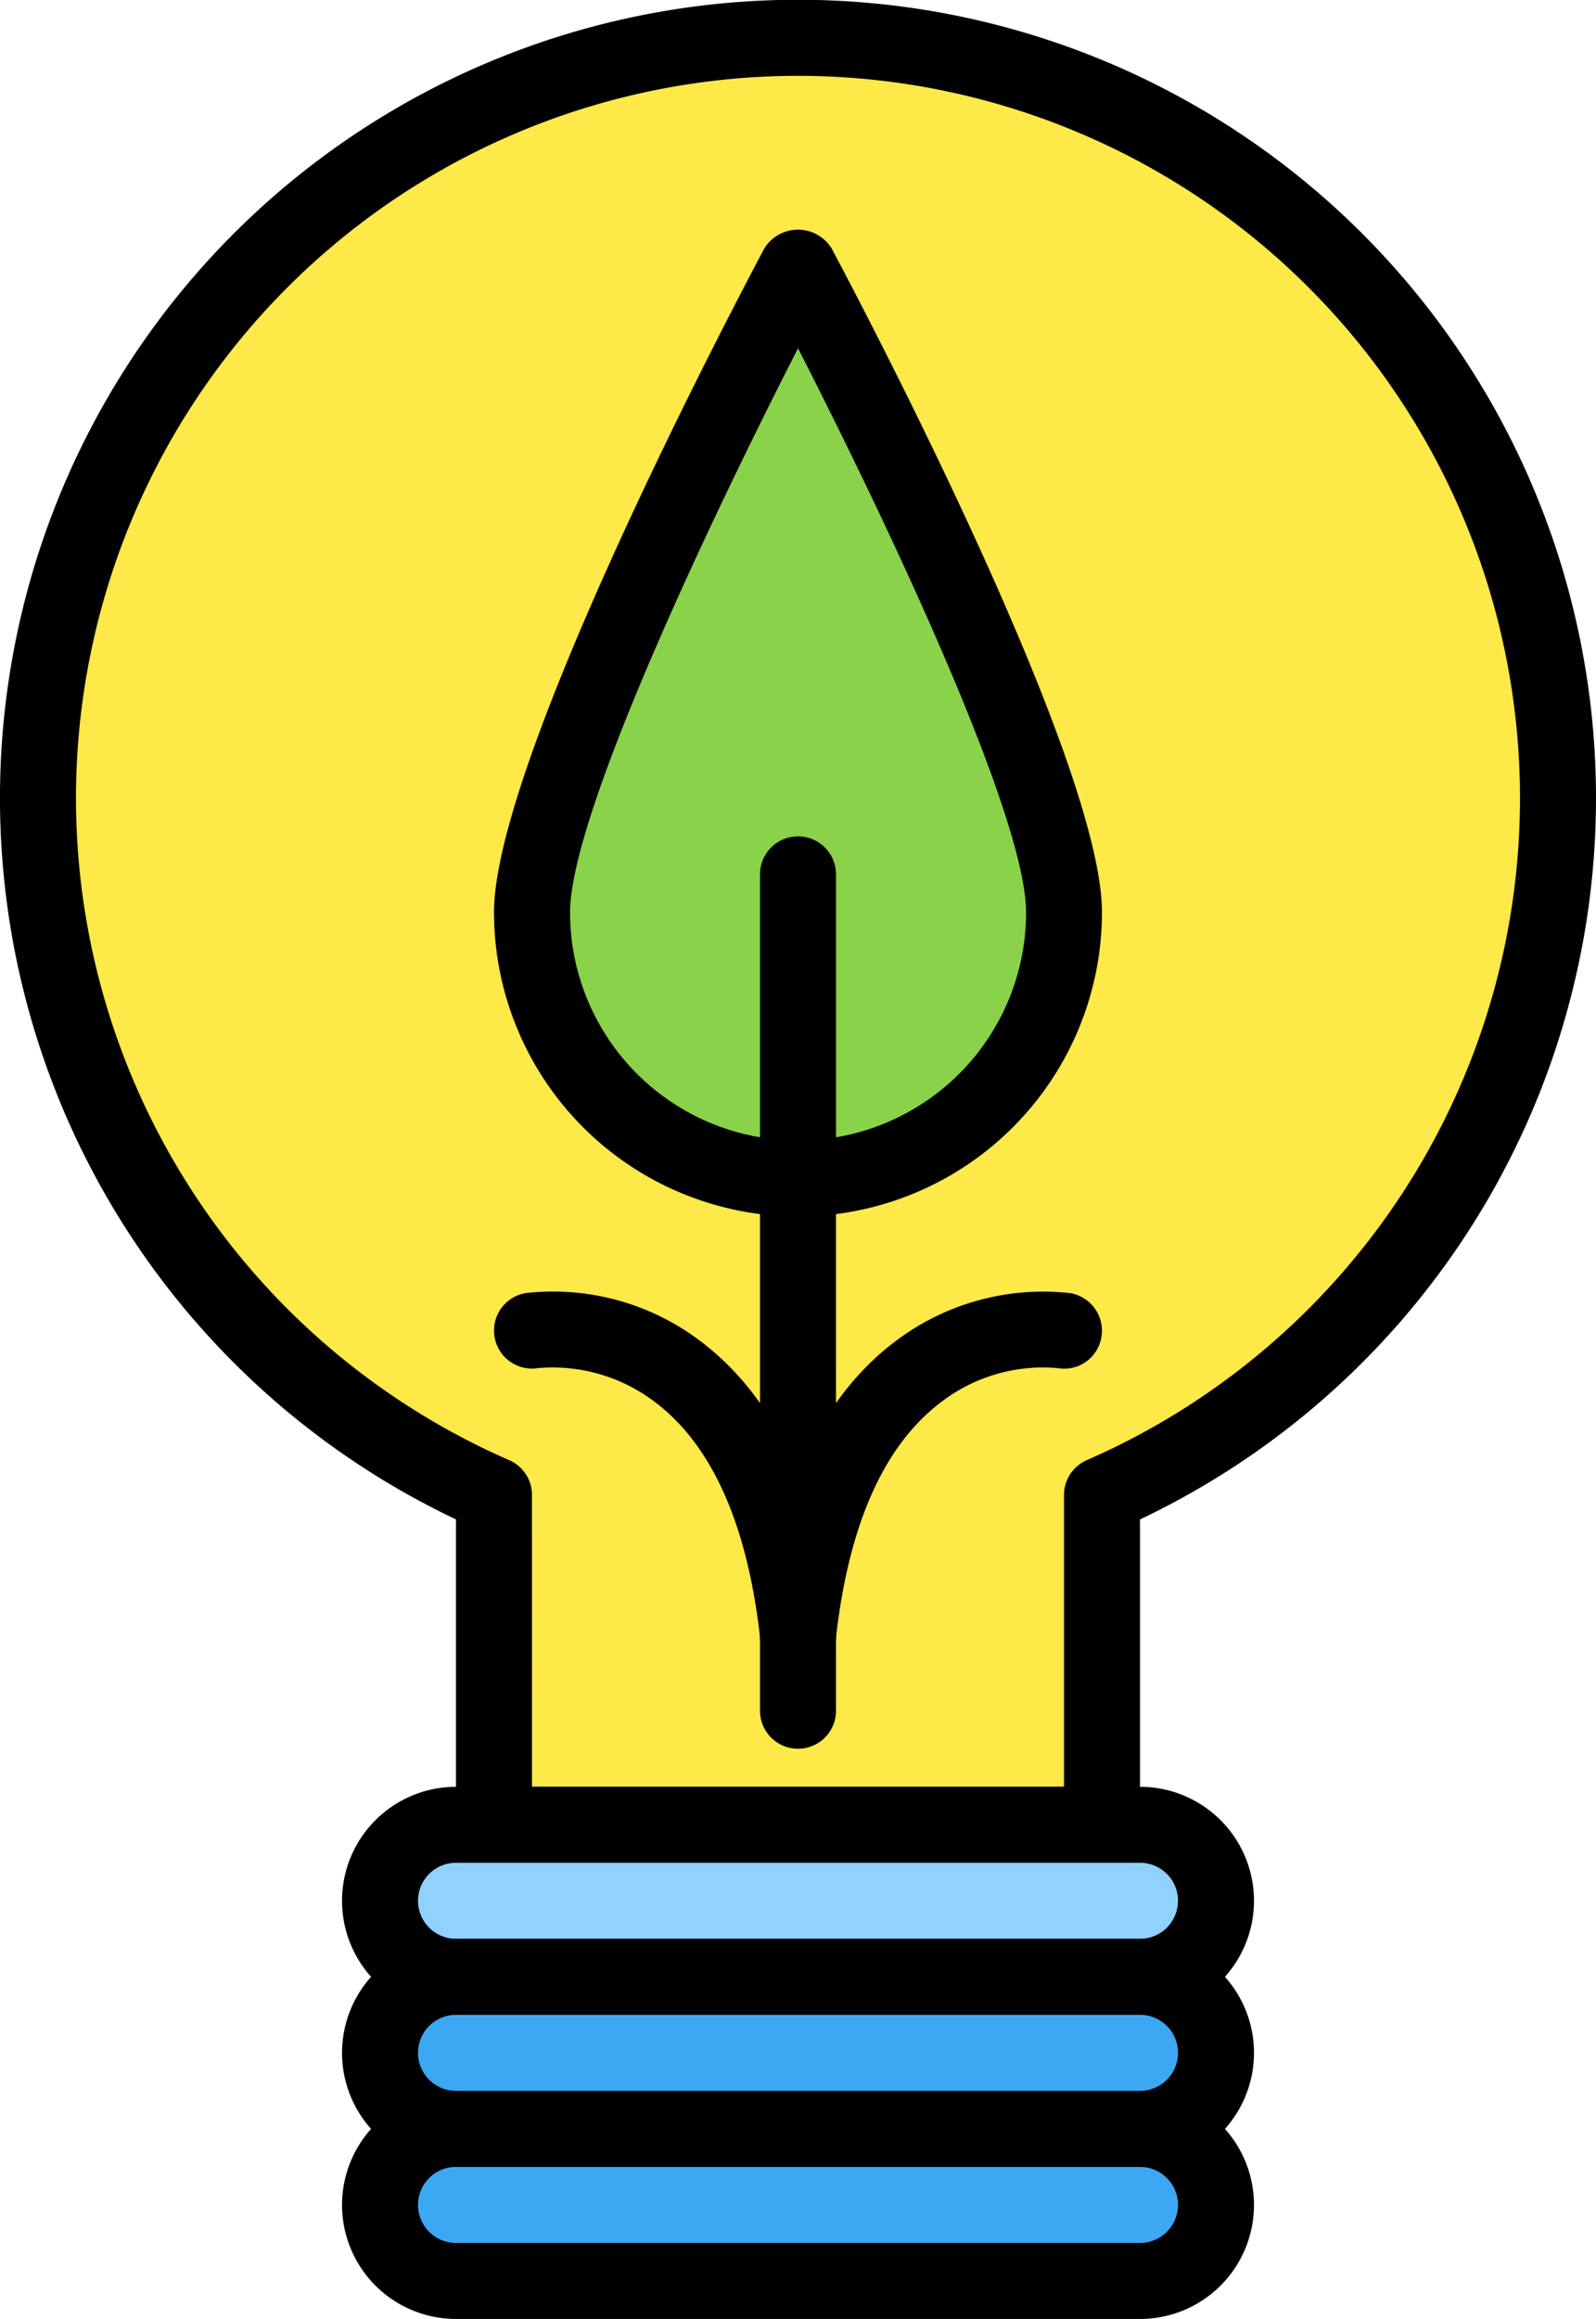 <svg xmlns="http://www.w3.org/2000/svg" width="82.623" height="120" viewBox="0 0 82.623 120">
  <g id="bombilla" transform="translate(-32.427)">
    <path id="Trazado_150742" data-name="Trazado 150742" d="M114.528,42.758A39.344,39.344,0,1,0,59.447,78.806V95.872H90.922V78.806A39.337,39.337,0,0,0,114.528,42.758Z" transform="translate(-1.446 -1.446)" fill="#fde947"/>
    <path id="Trazado_150743" data-name="Trazado 150743" d="M89.476,96.393H58a1.966,1.966,0,0,1-1.967-1.967v-15.8a41.312,41.312,0,1,1,35.41,0v15.8A1.967,1.967,0,0,1,89.476,96.393ZM59.968,92.459H87.509v-15.1a1.967,1.967,0,0,1,1.179-1.8,37.377,37.377,0,1,0-29.9,0,1.965,1.965,0,0,1,1.179,1.8Z"/>
    <path id="Trazado_150744" data-name="Trazado 150744" d="M107.754,57.336c0-7.605-13.77-33.443-13.77-33.443S80.213,49.731,80.213,57.336a13.771,13.771,0,0,0,27.541,0Z" transform="translate(-20.245 -10.123)" fill="#8ad24a"/>
    <path id="Trazado_150745" data-name="Trazado 150745" d="M92.538,71.688A15.756,15.756,0,0,1,76.8,55.95c0-7.871,12.568-31.679,14-34.368a2.051,2.051,0,0,1,3.473,0c1.434,2.689,14,26.5,14,34.368A15.756,15.756,0,0,1,92.538,71.688Zm0-44.926c-4.4,8.6-11.8,24.11-11.8,29.188a11.8,11.8,0,1,0,23.607,0C104.341,50.873,96.941,35.359,92.538,26.762Z" transform="translate(-18.799 -8.737)"/>
    <path id="Trazado_150746" data-name="Trazado 150746" d="M102.661,122.307a1.966,1.966,0,0,1-1.967-1.967V77.061a1.967,1.967,0,0,1,3.934,0V120.34A1.966,1.966,0,0,1,102.661,122.307Z" transform="translate(-28.922 -31.815)"/>
    <path id="Trazado_150747" data-name="Trazado 150747" d="M102.662,135.681a2.173,2.173,0,0,1-.22-.012A1.969,1.969,0,0,1,100.7,133.5c.78-7.008,3.128-12.04,6.979-14.952a12.647,12.647,0,0,1,9.07-2.509,1.968,1.968,0,0,1,1.618,2.263,1.948,1.948,0,0,1-2.249,1.619A8.666,8.666,0,0,0,110,121.73c-2.922,2.245-4.732,6.351-5.381,12.2A1.967,1.967,0,0,1,102.662,135.681Z" transform="translate(-28.921 -49.123)"/>
    <path id="Trazado_150748" data-name="Trazado 150748" d="M92.536,135.681a1.966,1.966,0,0,1-1.953-1.75c-.655-5.892-2.483-10.013-5.441-12.249a8.751,8.751,0,0,0-6.051-1.765,1.967,1.967,0,0,1-.645-3.881,12.63,12.63,0,0,1,9.07,2.509c3.852,2.912,6.2,7.944,6.979,14.952a1.969,1.969,0,0,1-1.739,2.173C92.682,135.677,92.607,135.681,92.536,135.681Z" transform="translate(-18.8 -49.123)"/>
    <path id="Trazado_150749" data-name="Trazado 150749" d="M105.9,171.708H70.495a3.935,3.935,0,0,1-3.935-3.935h0a3.935,3.935,0,0,1,3.935-3.935H105.9a3.935,3.935,0,0,1,3.935,3.935h0A3.935,3.935,0,0,1,105.9,171.708Z" transform="translate(-14.461 -69.413)" fill="#90d1ff"/>
    <path id="Trazado_150750" data-name="Trazado 150750" d="M104.459,172.23H69.049a5.9,5.9,0,1,1,0-11.8h35.41a5.9,5.9,0,1,1,0,11.8Zm-35.41-7.869a1.967,1.967,0,1,0,0,3.934h35.41a1.967,1.967,0,1,0,0-3.934Z" transform="translate(-13.015 -67.968)"/>
    <path id="Trazado_150751" data-name="Trazado 150751" d="M105.9,185.362H70.495a3.935,3.935,0,0,1-3.935-3.935h0a3.935,3.935,0,0,1,3.935-3.935H105.9a3.935,3.935,0,0,1,3.935,3.935h0A3.935,3.935,0,0,1,105.9,185.362Z" transform="translate(-14.461 -75.198)" fill="#3ca8f4"/>
    <path id="Trazado_150752" data-name="Trazado 150752" d="M104.459,185.883H69.049a5.9,5.9,0,0,1,0-11.8h35.41a5.9,5.9,0,0,1,0,11.8Zm-35.41-7.869a1.967,1.967,0,0,0,0,3.934h35.41a1.967,1.967,0,0,0,0-3.934Z" transform="translate(-13.015 -73.752)"/>
    <path id="Trazado_150753" data-name="Trazado 150753" d="M105.9,199.015H70.495a3.935,3.935,0,0,1-3.935-3.935h0a3.935,3.935,0,0,1,3.935-3.935H105.9a3.935,3.935,0,0,1,3.935,3.935h0A3.935,3.935,0,0,1,105.9,199.015Z" transform="translate(-14.461 -80.982)" fill="#3ca8f4"/>
    <path id="Trazado_150754" data-name="Trazado 150754" d="M104.459,199.536H69.049a5.9,5.9,0,0,1,0-11.8h35.41a5.9,5.9,0,0,1,0,11.8Zm-35.41-7.869a1.967,1.967,0,0,0,0,3.934h35.41a1.967,1.967,0,0,0,0-3.934Z" transform="translate(-13.015 -79.536)"/>
  </g>
</svg>
